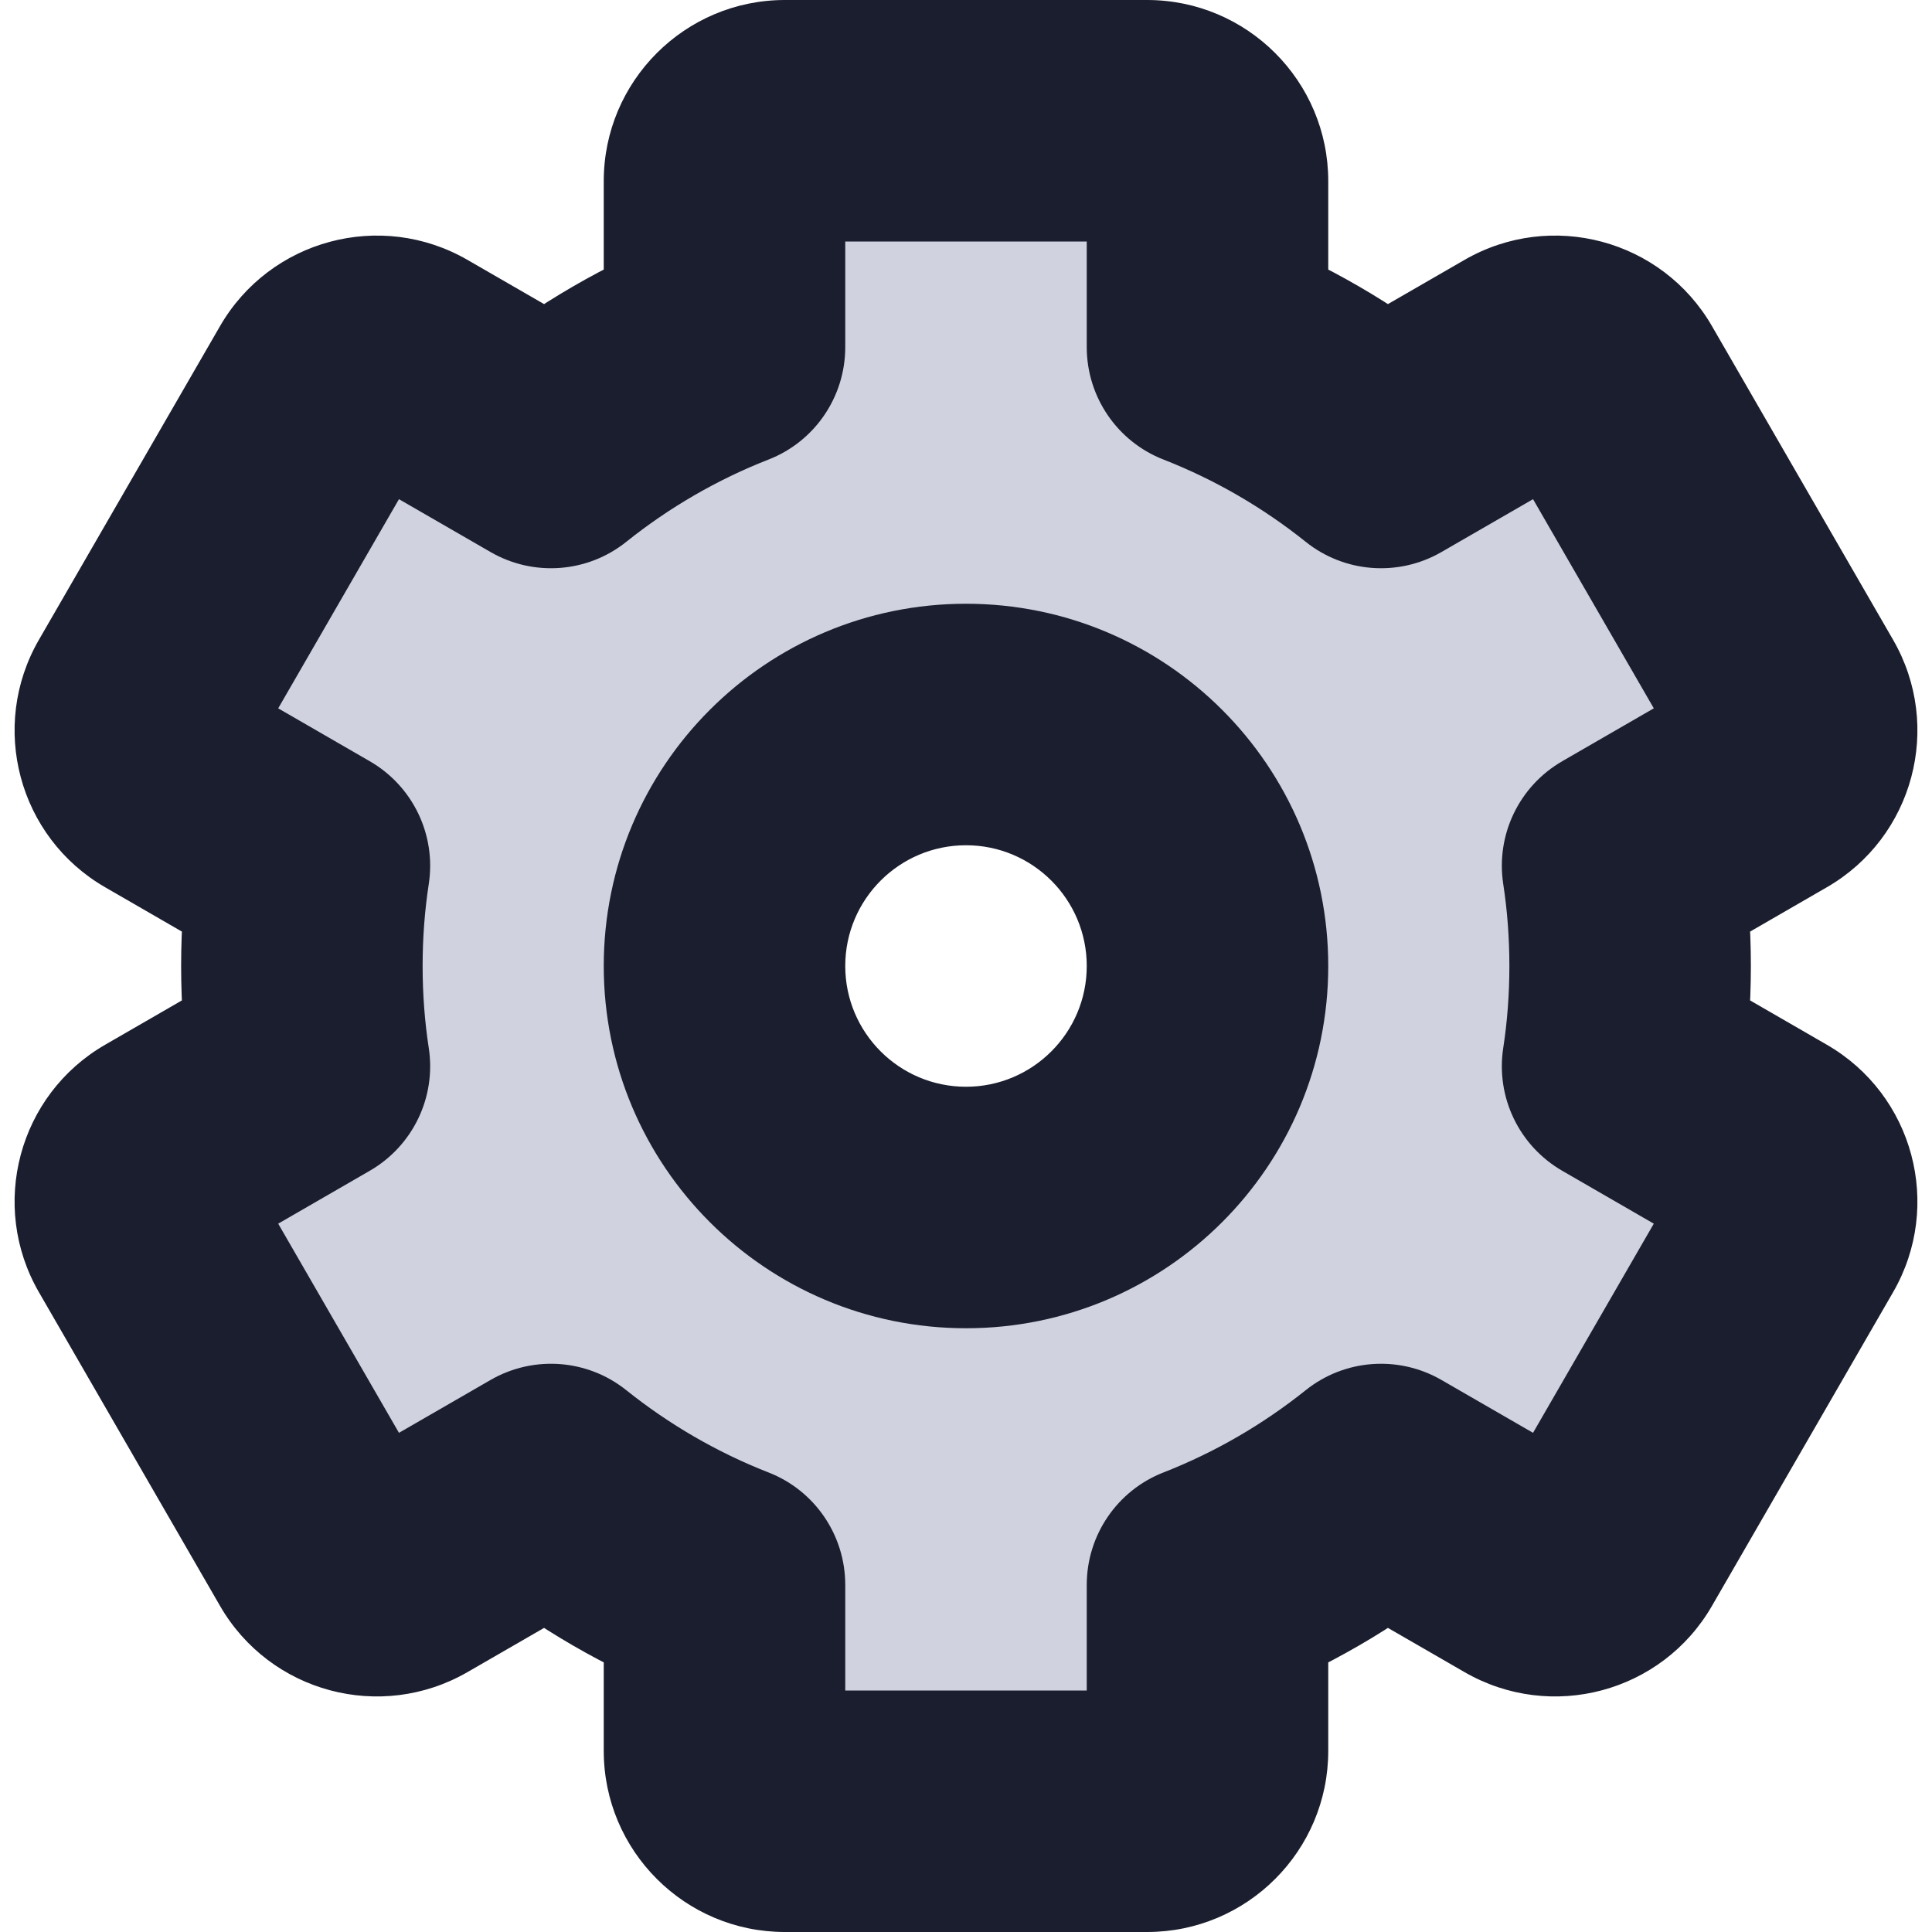 <svg width="16" height="16" viewBox="0 0 16 16" fill="none" xmlns="http://www.w3.org/2000/svg">
  <path fill-rule="evenodd" clip-rule="evenodd" d="M6.5 1H9.5C9.776 1 10 1.224 10 1.5V2.875C10.523 3.079 11.007 3.361 11.437 3.706L12.629 3.018C12.868 2.88 13.174 2.962 13.312 3.201L14.812 5.799C14.95 6.038 14.868 6.344 14.629 6.482L13.438 7.17C13.479 7.441 13.5 7.718 13.5 8C13.5 8.282 13.479 8.559 13.438 8.83L14.629 9.518C14.868 9.656 14.95 9.962 14.812 10.201L13.312 12.799C13.174 13.038 12.868 13.12 12.629 12.982L11.437 12.294C11.007 12.639 10.523 12.921 10 13.125V14.5C10 14.776 9.776 15 9.5 15H6.5C6.224 15 6 14.776 6 14.5V13.125C5.477 12.921 4.994 12.639 4.563 12.294L3.371 12.982C3.132 13.12 2.826 13.038 2.688 12.799L1.188 10.201C1.05 9.962 1.132 9.656 1.371 9.518L2.562 8.83C2.521 8.559 2.5 8.282 2.5 8C2.5 7.718 2.521 7.441 2.562 7.17L1.371 6.482C1.132 6.344 1.05 6.038 1.188 5.799L2.688 3.201C2.826 2.962 3.132 2.88 3.371 3.018L4.563 3.706C4.994 3.361 5.477 3.079 6 2.875V1.5C6 1.224 6.224 1 6.5 1ZM8 10C9.105 10 10 9.105 10 8C10 6.895 9.105 6 8 6C6.895 6 6 6.895 6 8C6 9.105 6.895 10 8 10Z" fill="#D0D2E0" class="icon-fill" />
  <path d="M13.312 3.201L12.446 3.701L12.446 3.701L13.312 3.201ZM14.812 5.799L15.678 5.299L15.678 5.299L14.812 5.799ZM2.688 12.799L1.822 13.299H1.822L2.688 12.799ZM1.188 10.201L2.054 9.701H2.054L1.188 10.201ZM1.188 5.799L2.054 6.299H2.054L1.188 5.799ZM2.688 3.201L3.554 3.701H3.554L2.688 3.201ZM14.812 10.201L15.678 10.701H15.678L14.812 10.201ZM13.312 12.799L12.446 12.299H12.446L13.312 12.799ZM6 2.875L6.364 3.806C6.747 3.657 7 3.287 7 2.875H6ZM4.563 3.706L4.063 4.572C4.42 4.778 4.867 4.744 5.188 4.486L4.563 3.706ZM3.371 3.018L2.871 3.884H2.871L3.371 3.018ZM2.562 7.17L3.551 7.32C3.613 6.913 3.419 6.51 3.062 6.304L2.562 7.17ZM1.371 6.482L1.871 5.616H1.871L1.371 6.482ZM2.562 8.83L3.062 9.696C3.419 9.49 3.613 9.087 3.551 8.68L2.562 8.83ZM1.371 9.518L1.871 10.384L1.871 10.384L1.371 9.518ZM4.563 12.294L5.188 11.514C4.867 11.256 4.42 11.222 4.063 11.428L4.563 12.294ZM3.371 12.982L3.871 13.848L3.871 13.848L3.371 12.982ZM6 13.125H7C7 12.713 6.747 12.343 6.364 12.194L6 13.125ZM10 13.125L9.636 12.194C9.253 12.343 9 12.713 9 13.125H10ZM11.437 12.294L11.937 11.428C11.58 11.222 11.133 11.256 10.812 11.514L11.437 12.294ZM12.629 12.982L12.129 13.848V13.848L12.629 12.982ZM13.438 8.83L12.449 8.68C12.387 9.087 12.581 9.49 12.938 9.696L13.438 8.83ZM14.629 9.518L15.129 8.652L14.629 9.518ZM14.629 6.482L14.129 5.616L14.629 6.482ZM13.438 7.17L12.938 6.304C12.581 6.51 12.387 6.913 12.449 7.32L13.438 7.17ZM11.437 3.706L10.812 4.486C11.133 4.744 11.58 4.778 11.937 4.572L11.437 3.706ZM12.629 3.018L12.129 2.152V2.152L12.629 3.018ZM10 2.875H9C9 3.287 9.253 3.657 9.636 3.806L10 2.875ZM6.5 2H9.5V0H6.5V2ZM9.5 14H6.5V16H9.5V14ZM12.446 3.701L13.946 6.299L15.678 5.299L14.178 2.701L12.446 3.701ZM3.554 12.299L2.054 9.701L0.322 10.701L1.822 13.299L3.554 12.299ZM2.054 6.299L3.554 3.701L1.822 2.701L0.322 5.299L2.054 6.299ZM13.946 9.701L12.446 12.299L14.178 13.299L15.678 10.701L13.946 9.701ZM7 2.875V1.5H5V2.875H7ZM5.188 4.486C5.541 4.204 5.937 3.973 6.364 3.806L5.636 1.943C5.018 2.185 4.446 2.518 3.937 2.926L5.188 4.486ZM2.871 3.884L4.063 4.572L5.063 2.84L3.871 2.152L2.871 3.884ZM3.5 8C3.5 7.768 3.517 7.541 3.551 7.32L1.573 7.02C1.525 7.34 1.5 7.668 1.5 8H3.5ZM3.062 6.304L1.871 5.616L0.871 7.348L2.062 8.036L3.062 6.304ZM3.551 8.68C3.517 8.459 3.5 8.232 3.5 8H1.5C1.5 8.332 1.525 8.66 1.573 8.98L3.551 8.68ZM1.871 10.384L3.062 9.696L2.062 7.964L0.871 8.652L1.871 10.384ZM4.063 11.428L2.871 12.116L3.871 13.848L5.063 13.16L4.063 11.428ZM6.364 12.194C5.937 12.027 5.541 11.796 5.188 11.514L3.937 13.074C4.446 13.482 5.018 13.815 5.636 14.056L6.364 12.194ZM7 14.5V13.125H5V14.5H7ZM9 13.125V14.5H11V13.125H9ZM10.812 11.514C10.459 11.796 10.063 12.027 9.636 12.194L10.364 14.056C10.982 13.815 11.554 13.482 12.063 13.074L10.812 11.514ZM13.129 12.116L11.937 11.428L10.937 13.16L12.129 13.848L13.129 12.116ZM12.5 8C12.5 8.232 12.483 8.459 12.449 8.68L14.427 8.98C14.475 8.66 14.5 8.332 14.5 8H12.5ZM12.938 9.696L14.129 10.384L15.129 8.652L13.938 7.964L12.938 9.696ZM14.129 5.616L12.938 6.304L13.938 8.036L15.129 7.348L14.129 5.616ZM12.449 7.32C12.483 7.541 12.5 7.768 12.5 8H14.5C14.5 7.668 14.475 7.34 14.427 7.02L12.449 7.32ZM11.937 4.572L13.129 3.884L12.129 2.152L10.937 2.84L11.937 4.572ZM9.636 3.806C10.063 3.973 10.459 4.204 10.812 4.486L12.063 2.926C11.554 2.518 10.982 2.185 10.364 1.943L9.636 3.806ZM9 1.5V2.875H11V1.5H9ZM12.446 12.299C12.584 12.06 12.89 11.978 13.129 12.116L12.129 13.848C12.847 14.262 13.764 14.017 14.178 13.299L12.446 12.299ZM15.678 10.701C16.092 9.984 15.847 9.066 15.129 8.652L14.129 10.384C13.89 10.246 13.808 9.94 13.946 9.701L15.678 10.701ZM3.554 3.701C3.416 3.94 3.11 4.022 2.871 3.884L3.871 2.152C3.153 1.738 2.236 1.984 1.822 2.701L3.554 3.701ZM0.322 5.299C-0.092 6.016 0.153 6.934 0.871 7.348L1.871 5.616C2.11 5.754 2.192 6.06 2.054 6.299L0.322 5.299ZM2.054 9.701C2.192 9.94 2.11 10.246 1.871 10.384L0.871 8.652C0.153 9.066 -0.092 9.984 0.322 10.701L2.054 9.701ZM1.822 13.299C2.236 14.017 3.153 14.262 3.871 13.848L2.871 12.116C3.11 11.978 3.416 12.06 3.554 12.299L1.822 13.299ZM13.946 6.299C13.808 6.06 13.89 5.754 14.129 5.616L15.129 7.348C15.847 6.934 16.092 6.016 15.678 5.299L13.946 6.299ZM14.178 2.701C13.764 1.984 12.847 1.738 12.129 2.152L13.129 3.884C12.89 4.022 12.584 3.94 12.446 3.701L14.178 2.701ZM6.5 14C6.776 14 7 14.224 7 14.5H5C5 15.328 5.672 16 6.5 16V14ZM9.5 16C10.328 16 11 15.328 11 14.5H9C9 14.224 9.224 14 9.5 14V16ZM9.5 2C9.224 2 9 1.776 9 1.5H11C11 0.672 10.328 0 9.5 0V2ZM6.5 0C5.672 0 5 0.672 5 1.5H7C7 1.776 6.776 2 6.5 2V0ZM9 8C9 8.552 8.552 9 8 9V11C9.657 11 11 9.657 11 8H9ZM8 9C7.448 9 7 8.552 7 8H5C5 9.657 6.343 11 8 11V9ZM7 8C7 7.448 7.448 7 8 7V5C6.343 5 5 6.343 5 8H7ZM8 7C8.552 7 9 7.448 9 8H11C11 6.343 9.657 5 8 5V7Z" fill="#1B1E2E" class="icon-stroke" />
</svg>
